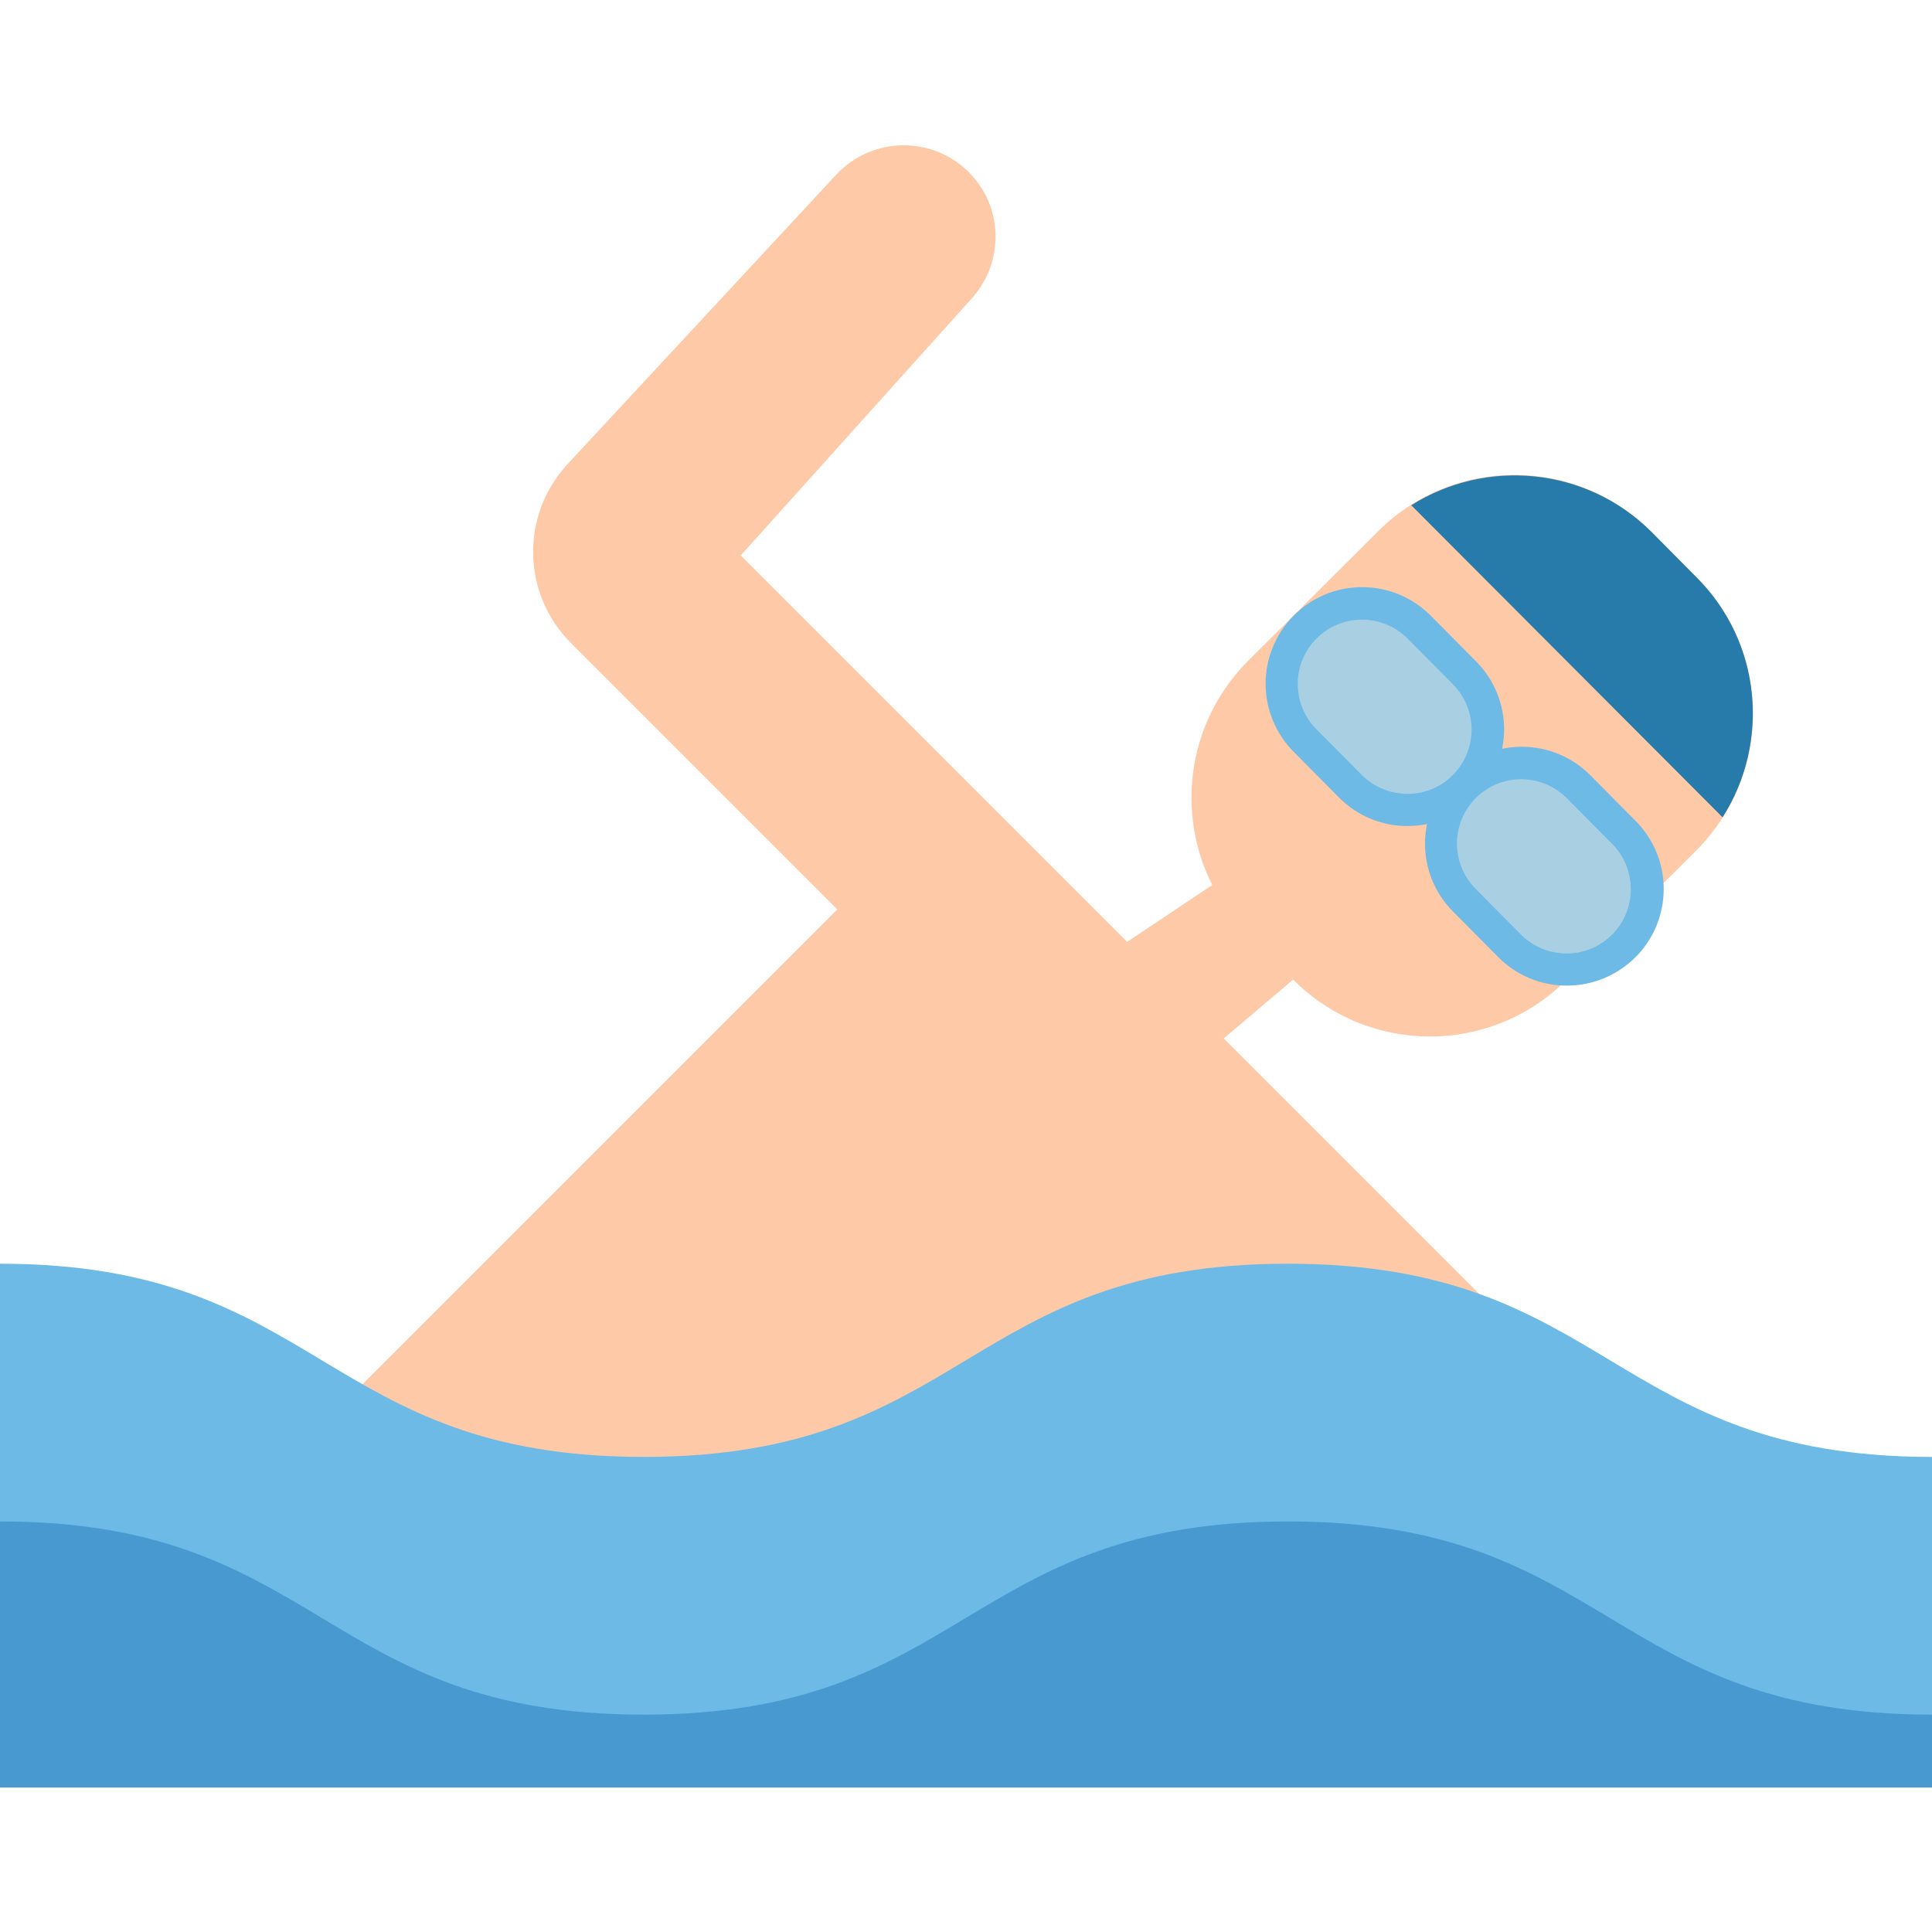 <?xml version="1.0" encoding="utf-8"?>
<!-- Generator: Adobe Illustrator 22.0.0, SVG Export Plug-In . SVG Version: 6.00 Build 0)  -->
<svg version="1.1" id="Capa_1" xmlns="http://www.w3.org/2000/svg" xmlns:xlink="http://www.w3.org/1999/xlink" x="0px" y="0px"
	 viewBox="0 0 512 512" style="enable-background:new 0 0 512 512;" xml:space="preserve">
<style type="text/css">
	.st0{fill:#FDC9A6;}
	.st1{fill:#277BAA;}
	.st2{fill:#6CBAE5;}
	.st3{fill:#A8D0E2;}
	.st4{fill:#4799CF;}
</style>
<g>
	<path class="st0" d="M392.5,343.4L196.3,147.2L257.6,79c8.6-9.6,8.3-24.3-0.9-33.4l0,0c-9.7-9.7-25.6-9.4-35,0.6L150.4,123
		c-12.5,13.5-12.1,34.4,0.9,47.4l70.6,70.6l-128,128v34.1h296.3L392.5,343.4z"/>
	<path class="st0" d="M342.7,259.6l-12-12.1c-20-20-19.9-52.4,0.1-72.4l34.4-34.3c20-20,52.4-19.9,72.4,0.1l12,12.1
		c20,20,19.9,52.4-0.1,72.4l-34.4,34.3C395.1,279.7,362.7,279.7,342.7,259.6z"/>
</g>
<path class="st1" d="M374,133.9l82.5,82.7c12.6-19.8,10.4-46.3-6.9-63.6l-12-12.1C420.3,123.7,393.8,121.4,374,133.9z"/>
<g>
	<path class="st2" d="M373,218.9C373,218.9,373,218.9,373,218.9c-6.9,0-13.3-2.7-18.1-7.5l-12-12.1c-4.8-4.8-7.5-11.3-7.5-18.1
		c0-6.8,2.7-13.3,7.5-18.1c4.8-4.8,11.2-7.5,18.1-7.5c0,0,0,0,0,0c6.8,0,13.3,2.7,18.1,7.5l12,12.1c4.8,4.8,7.5,11.3,7.5,18.1
		c0,6.8-2.7,13.3-7.5,18.1C386.2,216.3,379.8,218.9,373,218.9z"/>
	<path class="st2" d="M415.2,261.2C415.2,261.2,415.1,261.2,415.2,261.2c-6.9,0-13.3-2.7-18.1-7.5l-12-12.1
		c-10-10-9.9-26.2,0.1-36.2c4.8-4.8,11.2-7.5,18.1-7.5c0,0,0,0,0,0c6.8,0,13.3,2.7,18.1,7.5l12,12.1c4.8,4.8,7.5,11.3,7.5,18.1
		c0,6.8-2.7,13.3-7.5,18.1C428.4,258.6,422,261.2,415.2,261.2z"/>
</g>
<polyline class="st0" points="342.7,259.6 324.3,275.2 318.4,280 294,254.6 298.7,249.6 324.3,232.5 "/>
<g>
	<path class="st3" d="M360.9,205.4l-12-12.1c-6.7-6.7-6.6-17.5,0-24.1l0,0c6.7-6.7,17.5-6.6,24.1,0l12,12.1c6.7,6.7,6.6,17.5,0,24.1
		l0,0C378.4,212.1,367.6,212,360.9,205.4z"/>
	<path class="st3" d="M403.1,247.7l-12-12.1c-6.7-6.7-6.6-17.5,0-24.1l0,0c6.7-6.7,17.5-6.6,24.1,0l12,12.1c6.7,6.7,6.6,17.5,0,24.1
		l0,0C420.5,254.4,409.7,254.3,403.1,247.7z"/>
</g>
<path class="st2" d="M0,473.6h512v-87.5c-85.3,0-85.3-51.2-170.7-51.2s-85.3,51.2-170.7,51.2c-85.3,0-85.3-51.2-170.6-51.2L0,473.6
	L0,473.6z"/>
<path class="st4" d="M0,403.2c85.3,0,85.3,51.2,170.6,51.2c85.3,0,85.3-51.2,170.7-51.2s85.3,51.2,170.7,51.2v19.3H0V403.2z"/>
</svg>
